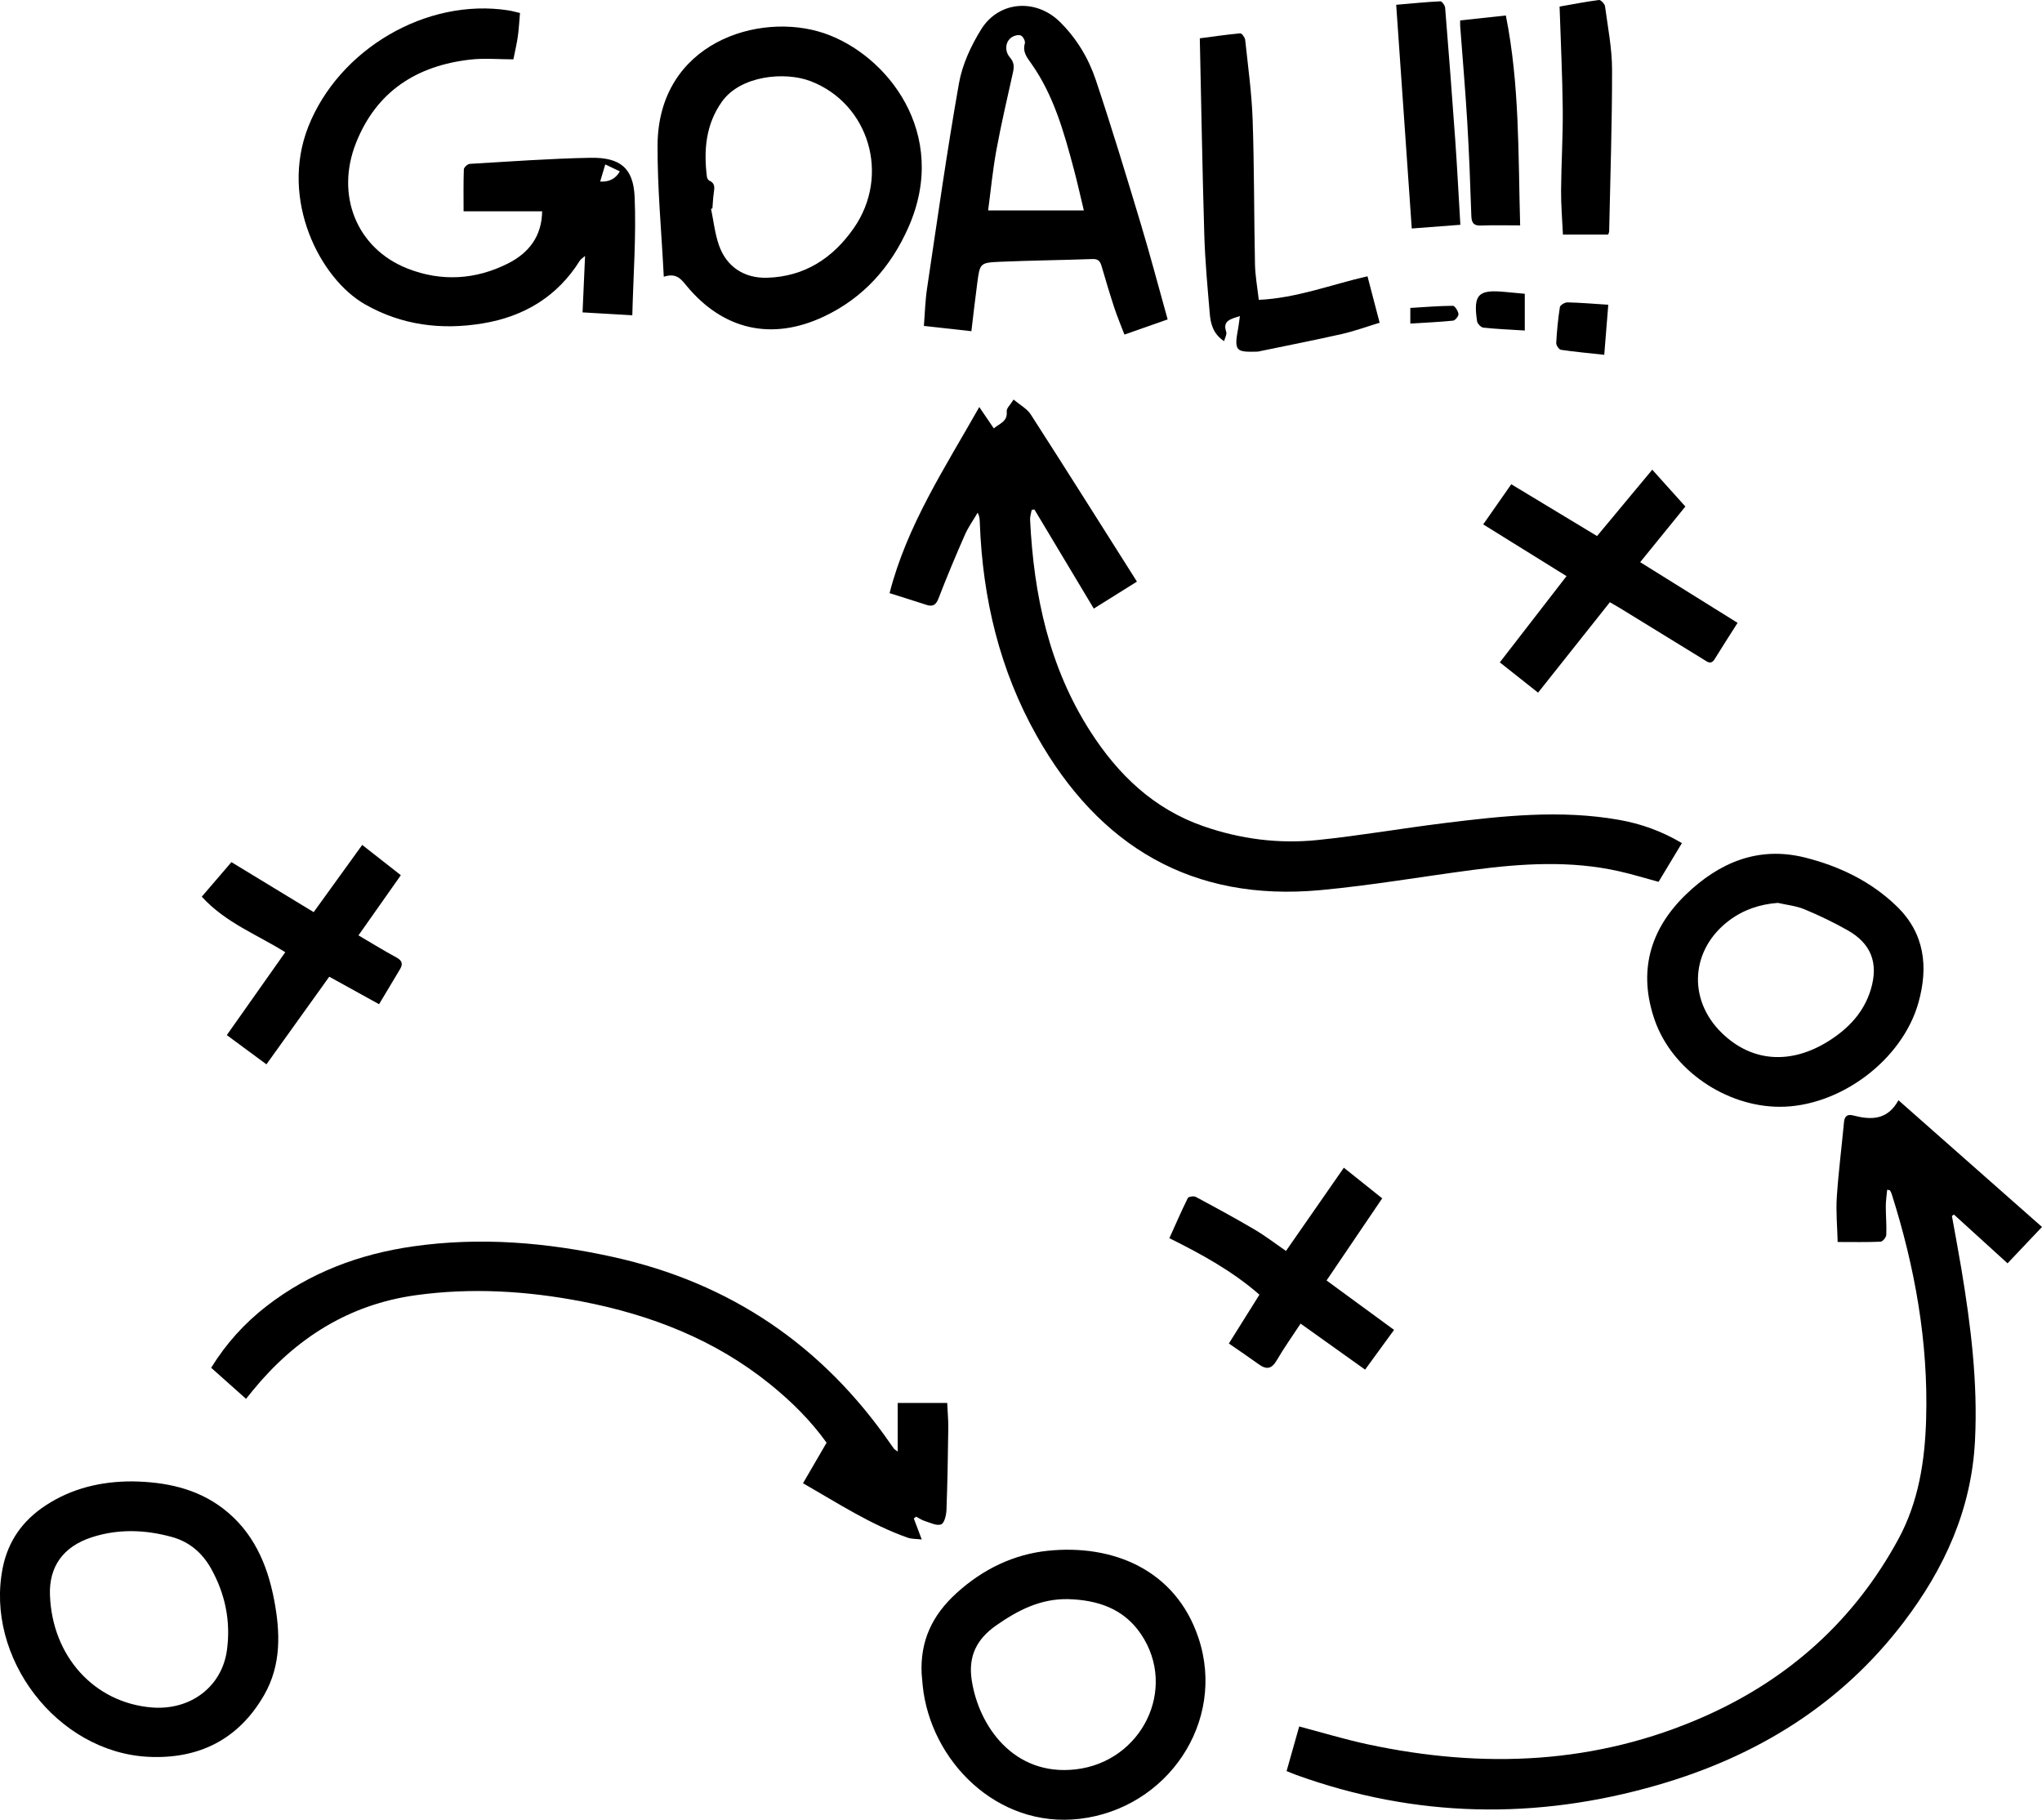 <?xml version="1.0" encoding="UTF-8"?>
<svg id="Layer_1" data-name="Layer 1" xmlns="http://www.w3.org/2000/svg" viewBox="0 0 779.39 694.51">
  <defs>
    <style>
      .cls-1 {
        stroke-width: 0px;
      }
    </style>
  </defs>
  <path class="cls-1" d="m491.06,675.95c1.65-5.84,3.24-11.44,4.82-17.05,8.87,2.33,17.45,4.95,26.18,6.82,43.98,9.41,87.17,7.72,128.76-10.77,32.04-14.25,56.95-36.6,73.76-67.57,7.75-14.29,10.14-29.96,10.59-45.93.84-29.38-4.31-57.91-13.17-85.84-.15-.46-.41-.89-.65-1.32-.04-.07-.23-.06-1.05-.24-.19,2.17-.53,4.28-.53,6.38,0,3.62.35,7.24.19,10.84-.04.94-1.37,2.58-2.16,2.61-5.21.24-10.44.12-16.4.12-.15-5.94-.69-11.54-.33-17.08.63-9.58,1.86-19.12,2.75-28.68.22-2.34,1.37-3.08,3.47-2.54,6.77,1.75,13.08,1.93,17.31-5.8,18.55,16.37,36.57,32.28,54.79,48.36-4.65,4.91-8.76,9.24-13.15,13.88-6.93-6.31-13.69-12.46-20.46-18.61-.26.18-.51.35-.77.53,1.2,6.72,2.48,13.42,3.6,20.15,3.62,21.71,6.32,43.43,5.21,65.58-1.32,26.27-11.66,48.84-27.21,69.28-24.02,31.58-56.21,51.27-93.9,62.17-46.33,13.41-92.42,12.6-137.99-3.86-1.14-.41-2.26-.9-3.66-1.46Z"/>
  <path class="cls-1" d="m373.78,155.35c2.05,3.03,3.71,5.46,5.53,8.14,2.32-1.94,5.33-2.63,4.93-6.5-.12-1.16,1.39-2.48,2.62-4.5,2.44,2.06,5.14,3.47,6.57,5.7,13.57,21.08,26.92,42.31,40.52,63.78-5.81,3.63-10.85,6.78-16.47,10.3-7.62-12.72-15.15-25.28-22.68-37.85-.34.07-.68.13-1.03.2-.21,1.26-.66,2.53-.6,3.77,1.4,28.71,7.21,56.19,23.01,80.79,10.61,16.51,24.17,29.54,43.1,36.13,14.13,4.92,28.75,6.81,43.56,5.29,16.25-1.67,32.37-4.49,48.59-6.49,22.09-2.73,44.22-5.15,66.44-1.23,8.43,1.49,16.36,4.3,24.08,8.89-3.02,5.01-5.96,9.88-8.91,14.78-5.17-1.4-10.15-2.94-15.21-4.07-18.46-4.13-37.01-2.94-55.54-.5-19.44,2.56-38.79,5.92-58.3,7.73-48.95,4.54-84.45-16.66-108.2-58.72-14.22-25.17-20.74-52.56-21.81-81.33-.05-1.22,0-2.43-.83-3.99-1.65,2.82-3.58,5.5-4.89,8.47-3.51,7.99-6.89,16.04-10.02,24.18-.99,2.58-2.19,3.32-4.67,2.51-4.61-1.5-9.24-2.94-14.04-4.46,6.64-25.91,21.09-47.76,34.25-71.04Z"/>
  <path class="cls-1" d="m93.89,533.84c-4.52-4.03-8.8-7.84-13.29-11.84,5.67-9.21,12.73-17.01,21.16-23.54,16.49-12.76,35.35-19.85,55.87-22.78,25.68-3.67,51.04-1.54,76.26,4.01,44.78,9.84,80.02,33.76,106.04,71.41.43.62.85,1.23,1.31,1.83.14.18.38.3,1.39,1.05v-18.56h18.9c.16,3.53.45,6.63.41,9.72-.14,10.37-.3,20.74-.69,31.1-.07,1.96-.79,5.05-2.03,5.53-1.66.65-4.14-.63-6.21-1.27-1.18-.36-2.24-1.11-3.36-1.68-.29.24-.58.47-.87.71.93,2.46,1.86,4.91,3.03,8-2.1-.25-3.85-.15-5.37-.68-14.2-5.02-26.72-13.21-39.95-20.77,3.14-5.4,6.01-10.34,9-15.48-6.06-8.46-13.4-15.72-21.46-22.24-21.08-17.06-45.54-26.56-71.89-31.65-20.99-4.05-42.19-5.34-63.38-2.41-25.56,3.52-45.97,16.46-62.2,36.28-.79.96-1.56,1.93-2.65,3.27Z"/>
  <path class="cls-1" d="m222.35,119.23c.32-7.16.62-13.91.96-21.56-1.15,1.01-1.67,1.29-1.95,1.73-8.63,13.82-21.37,21.43-37.15,24.03-15.72,2.6-30.89.71-44.91-7.29-17.21-9.81-32.58-39.95-21.65-67.74C129.31,18.83,162.69-.91,194.05,3.96c1.34.21,2.65.6,4.42,1-.27,3.02-.41,5.98-.82,8.9-.4,2.83-1.07,5.61-1.7,8.79-5.52,0-11.04-.52-16.43.09-20.42,2.31-35.76,12.08-43.59,31.68-8,20.02.15,40.4,19.61,48.07,12.87,5.07,26.06,4.31,38.47-2,7.77-3.95,12.79-10.25,12.91-19.85h-29.98c0-5.37-.09-10.69.1-16,.03-.76,1.43-2.05,2.25-2.1,15.33-.9,30.66-2.03,46.01-2.32,11.37-.21,16.46,3.83,16.93,15,.63,14.89-.51,29.84-.89,45.1-6.79-.39-12.49-.72-19-1.1Zm8.67-56.48c-.73,2.45-1.32,4.44-1.95,6.54q5.15.32,7.51-3.89c-1.64-.78-3.27-1.56-5.56-2.65Z"/>
  <path class="cls-1" d="m253.35,105.62c-.87-17.33-2.46-33.77-2.37-50.2.21-39.1,38.71-51.17,63.58-42.73,23.87,8.1,48.06,38.18,32.15,74.1-6.69,15.12-17.16,26.92-32.3,34.04-19.84,9.33-38.42,5.12-52.39-11.79-2.07-2.5-3.81-5-8.67-3.42Zm18.56-26.07c-.17.05-.35.09-.52.14.96,4.61,1.46,9.38,2.98,13.79,2.86,8.31,9.65,12.77,18.4,12.52,14.36-.41,25.14-7.51,33.1-18.93,14.02-20.11,5.86-47.46-16.42-56.07-9.89-3.82-26.82-2.17-33.9,7.79-6.18,8.7-6.99,18.44-5.75,28.6.07.55.45,1.34.89,1.52,2.3.98,2.04,2.74,1.75,4.68-.29,1.97-.36,3.97-.53,5.96Z"/>
  <path class="cls-1" d="m445.66,121.9c-5.19,1.82-10.57,3.71-16.49,5.79-1.37-3.6-2.8-7-3.95-10.5-1.71-5.21-3.25-10.48-4.81-15.75-.52-1.75-1.29-2.65-3.39-2.58-11.73.42-23.47.54-35.2,1.04-7.78.33-7.81.54-8.81,8.08-.79,5.92-1.46,11.85-2.25,18.42-6.08-.67-11.83-1.31-18.13-2.01.4-4.91.51-9.61,1.2-14.23,3.91-26.16,7.59-52.37,12.2-78.41,1.27-7.16,4.6-14.33,8.48-20.56,6.77-10.88,20.9-11.85,30.05-2.82,6.33,6.25,10.9,13.83,13.68,22.13,6.09,18.19,11.65,36.57,17.18,54.94,3.59,11.92,6.76,23.97,10.25,36.46Zm-31.98-41.6c-1.41-5.84-2.5-10.81-3.81-15.71-3.76-14.12-7.67-28.21-16.27-40.37-1.68-2.37-3.39-4.43-2.43-7.67.24-.83-.64-2.56-1.46-2.97-.85-.42-2.44-.06-3.37.51-2.57,1.55-3.12,5.21-.83,7.88,1.64,1.92,1.57,3.6,1.1,5.75-2.19,9.86-4.5,19.7-6.32,29.63-1.42,7.78-2.17,15.68-3.14,22.95h36.53Z"/>
  <path class="cls-1" d="m50.38,565.36c12.6.19,24.66,2.59,34.87,10.45,11.39,8.77,16.8,21.15,19.4,34.87,2.35,12.37,2.73,24.72-3.78,36.12-9.78,17.13-25.14,24.67-44.39,23.67-34.79-1.82-62.28-37.9-55.44-72.11,2.04-10.22,7.61-18.04,16.26-23.74,10.03-6.61,21.18-9.25,33.07-9.26Zm-31.31,43.37c.81,23.35,16.88,41.1,38.82,42.91,14.76,1.22,26.83-7.89,28.73-21.89,1.49-10.97-.64-21.36-5.99-30.99-3.32-5.98-8.22-10.3-14.99-12.17-10.2-2.81-20.44-3.19-30.59.1-10.92,3.54-16.37,11.19-15.99,22.04Z"/>
  <path class="cls-1" d="m351.77,638.7c-.57-12.41,3.98-22.22,13.32-30.71,10.08-9.17,21.85-14.79,34.75-16.14,24.9-2.61,48.9,7.21,57.59,33.24,10.69,32.01-11.84,65.12-45.36,69.06-31.51,3.71-57.02-22.2-59.91-50.98-.15-1.49-.26-2.99-.39-4.48Zm55.92-28.4c-10.5-.23-19.26,4.26-27.56,10.1-7.27,5.11-10.65,11.61-9.25,20.81,2.67,17.55,16.08,36.81,39.74,34.05,25.19-2.93,38.93-30.71,24.9-51.56-6.6-9.8-16.55-13.07-27.83-13.4Z"/>
  <path class="cls-1" d="m679.11,422.4c-20.39-.11-40.87-13.95-47.54-33.09-6.38-18.31-1.98-34.52,11.91-47.93,12.71-12.27,27.72-18.54,45.43-14.11,13.05,3.27,25.18,9.07,35.02,18.59,10.7,10.34,12.12,23.13,8.32,36.73-6.17,22.11-30.2,39.93-53.14,39.81Zm-.5-77.82c-6.87.5-13.14,2.6-18.58,6.68-14.73,11.04-16.02,30.07-2.91,42.91,11.44,11.2,26.46,12.3,41.08,2.98,7.48-4.77,13.28-10.92,15.88-19.63,2.96-9.92.13-17.42-8.91-22.51-5.31-2.99-10.84-5.66-16.46-7.99-3.16-1.31-6.72-1.65-10.1-2.43Z"/>
  <path class="cls-1" d="m630.63,179.25c4.73,5.26,8.69,9.67,12.64,14.06-5.62,6.92-11.26,13.86-17.24,21.24,12.68,7.9,24.79,15.44,37.17,23.16-3.16,4.98-5.99,9.35-8.72,13.79-1.47,2.4-2.9,1.01-4.36.12-10.53-6.46-21.05-12.94-31.58-19.4-1.16-.71-2.35-1.37-4.08-2.39-9.08,11.43-18.12,22.82-27.41,34.52-4.8-3.8-9.45-7.48-14.6-11.56,8.52-11.01,16.88-21.82,25.46-32.91-10.63-6.6-20.95-13.01-31.8-19.75,3.74-5.35,7.14-10.21,10.71-15.32,11.16,6.74,21.89,13.22,32.74,19.77,6.84-8.22,13.44-16.15,21.06-25.31Z"/>
  <path class="cls-1" d="m480.45,114.44c14.5-.68,27.61-5.83,41.49-9,1.55,5.91,3.02,11.52,4.64,17.73-4.96,1.5-9.61,3.21-14.4,4.3-10.33,2.34-20.73,4.37-31.11,6.52-.37.08-.73.2-1.1.21-8.08.2-9.07-.01-7.4-8.86.26-1.37.4-2.77.67-4.73-3.6,1.21-6.69,1.72-5.2,6.14.28.83-.44,1.99-.82,3.45-4.21-2.77-5.15-6.61-5.48-10.55-.84-9.95-1.78-19.91-2.08-29.89-.74-24.69-1.15-49.4-1.72-75.14,4.43-.58,9.92-1.39,15.43-1.9.57-.05,1.79,1.56,1.89,2.48,1.08,10.17,2.5,20.34,2.85,30.54.63,18.35.51,36.72.89,55.08.09,4.44.92,8.87,1.45,13.63Z"/>
  <path class="cls-1" d="m490.83,477.42c7.44-10.7,14.62-21.02,22.09-31.77,5.23,4.18,9.86,7.87,14.64,11.69-7.13,10.52-14.1,20.8-21.24,31.34,8.88,6.51,17.12,12.55,25.76,18.87-3.61,4.95-7.16,9.82-11.05,15.16-8.21-5.86-16.2-11.56-24.62-17.56-3.1,4.72-6.34,9.26-9.13,14.05-1.94,3.32-3.94,3.58-6.86,1.46-3.63-2.63-7.36-5.13-11.39-7.92,3.85-6.14,7.66-12.22,11.67-18.63-10.16-8.88-21.77-15.3-34.37-21.56,2.36-5.24,4.57-10.34,7.03-15.32.27-.55,2.27-.85,3.02-.45,7.57,4.05,15.11,8.14,22.51,12.5,4.07,2.4,7.83,5.31,11.94,8.14Z"/>
  <path class="cls-1" d="m101.68,406.19c-5.2-3.83-10.08-7.44-15.11-11.15,7.5-10.64,14.82-21.02,22.31-31.63-10.8-6.77-22.85-11.28-31.87-21.2,3.91-4.55,7.7-8.97,11.32-13.18,10.65,6.47,20.93,12.72,31.39,19.08,6.28-8.69,12.17-16.85,18.53-25.65,5.13,4.02,9.87,7.74,14.74,11.56-5.54,7.87-10.76,15.28-16.17,22.96,5.02,2.94,9.68,5.83,14.49,8.43,2.18,1.18,2.55,2.48,1.37,4.47-2.55,4.27-5.11,8.55-8,13.37-6.29-3.47-12.44-6.88-19.01-10.5-7.97,11.11-15.92,22.21-23.98,33.45Z"/>
  <path class="cls-1" d="m595.25,2.51c4.52-.79,9.76-1.82,15.04-2.51.68-.09,2.18,1.46,2.31,2.38,1.08,8.03,2.68,16.09,2.69,24.14.03,20.59-.68,41.19-1.11,61.78,0,.34-.21.68-.39,1.24h-17.25c-.26-5.71-.75-11.28-.71-16.84.07-10.24.73-20.47.64-30.7-.12-12.81-.76-25.62-1.21-39.48Z"/>
  <path class="cls-1" d="m532.9,1.83c5.79-.5,11.32-1.06,16.87-1.33.59-.03,1.74,1.56,1.81,2.47,1.36,16.78,2.66,33.57,3.85,50.37.75,10.57,1.28,21.16,1.96,32.45-6.08.46-12.05.92-18.55,1.41-1.98-28.45-3.93-56.53-5.94-85.36Z"/>
  <path class="cls-1" d="m580.21,86.02c-5.42,0-10.16-.14-14.89.05-2.81.12-3.64-.93-3.74-3.64-.4-11.98-.84-23.97-1.56-35.93-.73-12.21-1.79-24.4-2.7-36.6-.04-.59,0-1.19,0-2.11,5.81-.63,11.47-1.23,17.43-1.88,5.29,26.43,4.69,52.87,5.46,80.1Z"/>
  <path class="cls-1" d="m612.3,135.41c-5.95-.65-11.26-1.13-16.53-1.91-.74-.11-1.84-1.74-1.79-2.61.25-4.58.69-9.17,1.4-13.7.12-.76,1.91-1.82,2.91-1.79,4.94.11,9.88.54,15.56.9-.52,6.48-1.01,12.47-1.54,19.11Z"/>
  <path class="cls-1" d="m581.98,112.13v14.01c-5.7-.36-10.78-.56-15.83-1.1-.9-.1-2.25-1.51-2.39-2.47-1.49-10.16.44-12.14,10.51-11.17,2.58.25,5.16.48,7.72.72Z"/>
  <path class="cls-1" d="m538.29,123.47v-5.95c5.45-.32,10.84-.78,16.24-.81.76,0,1.98,1.95,2.14,3.12.1.78-1.23,2.45-2.05,2.54-5.28.54-10.6.76-16.33,1.11Z"/>
</svg>